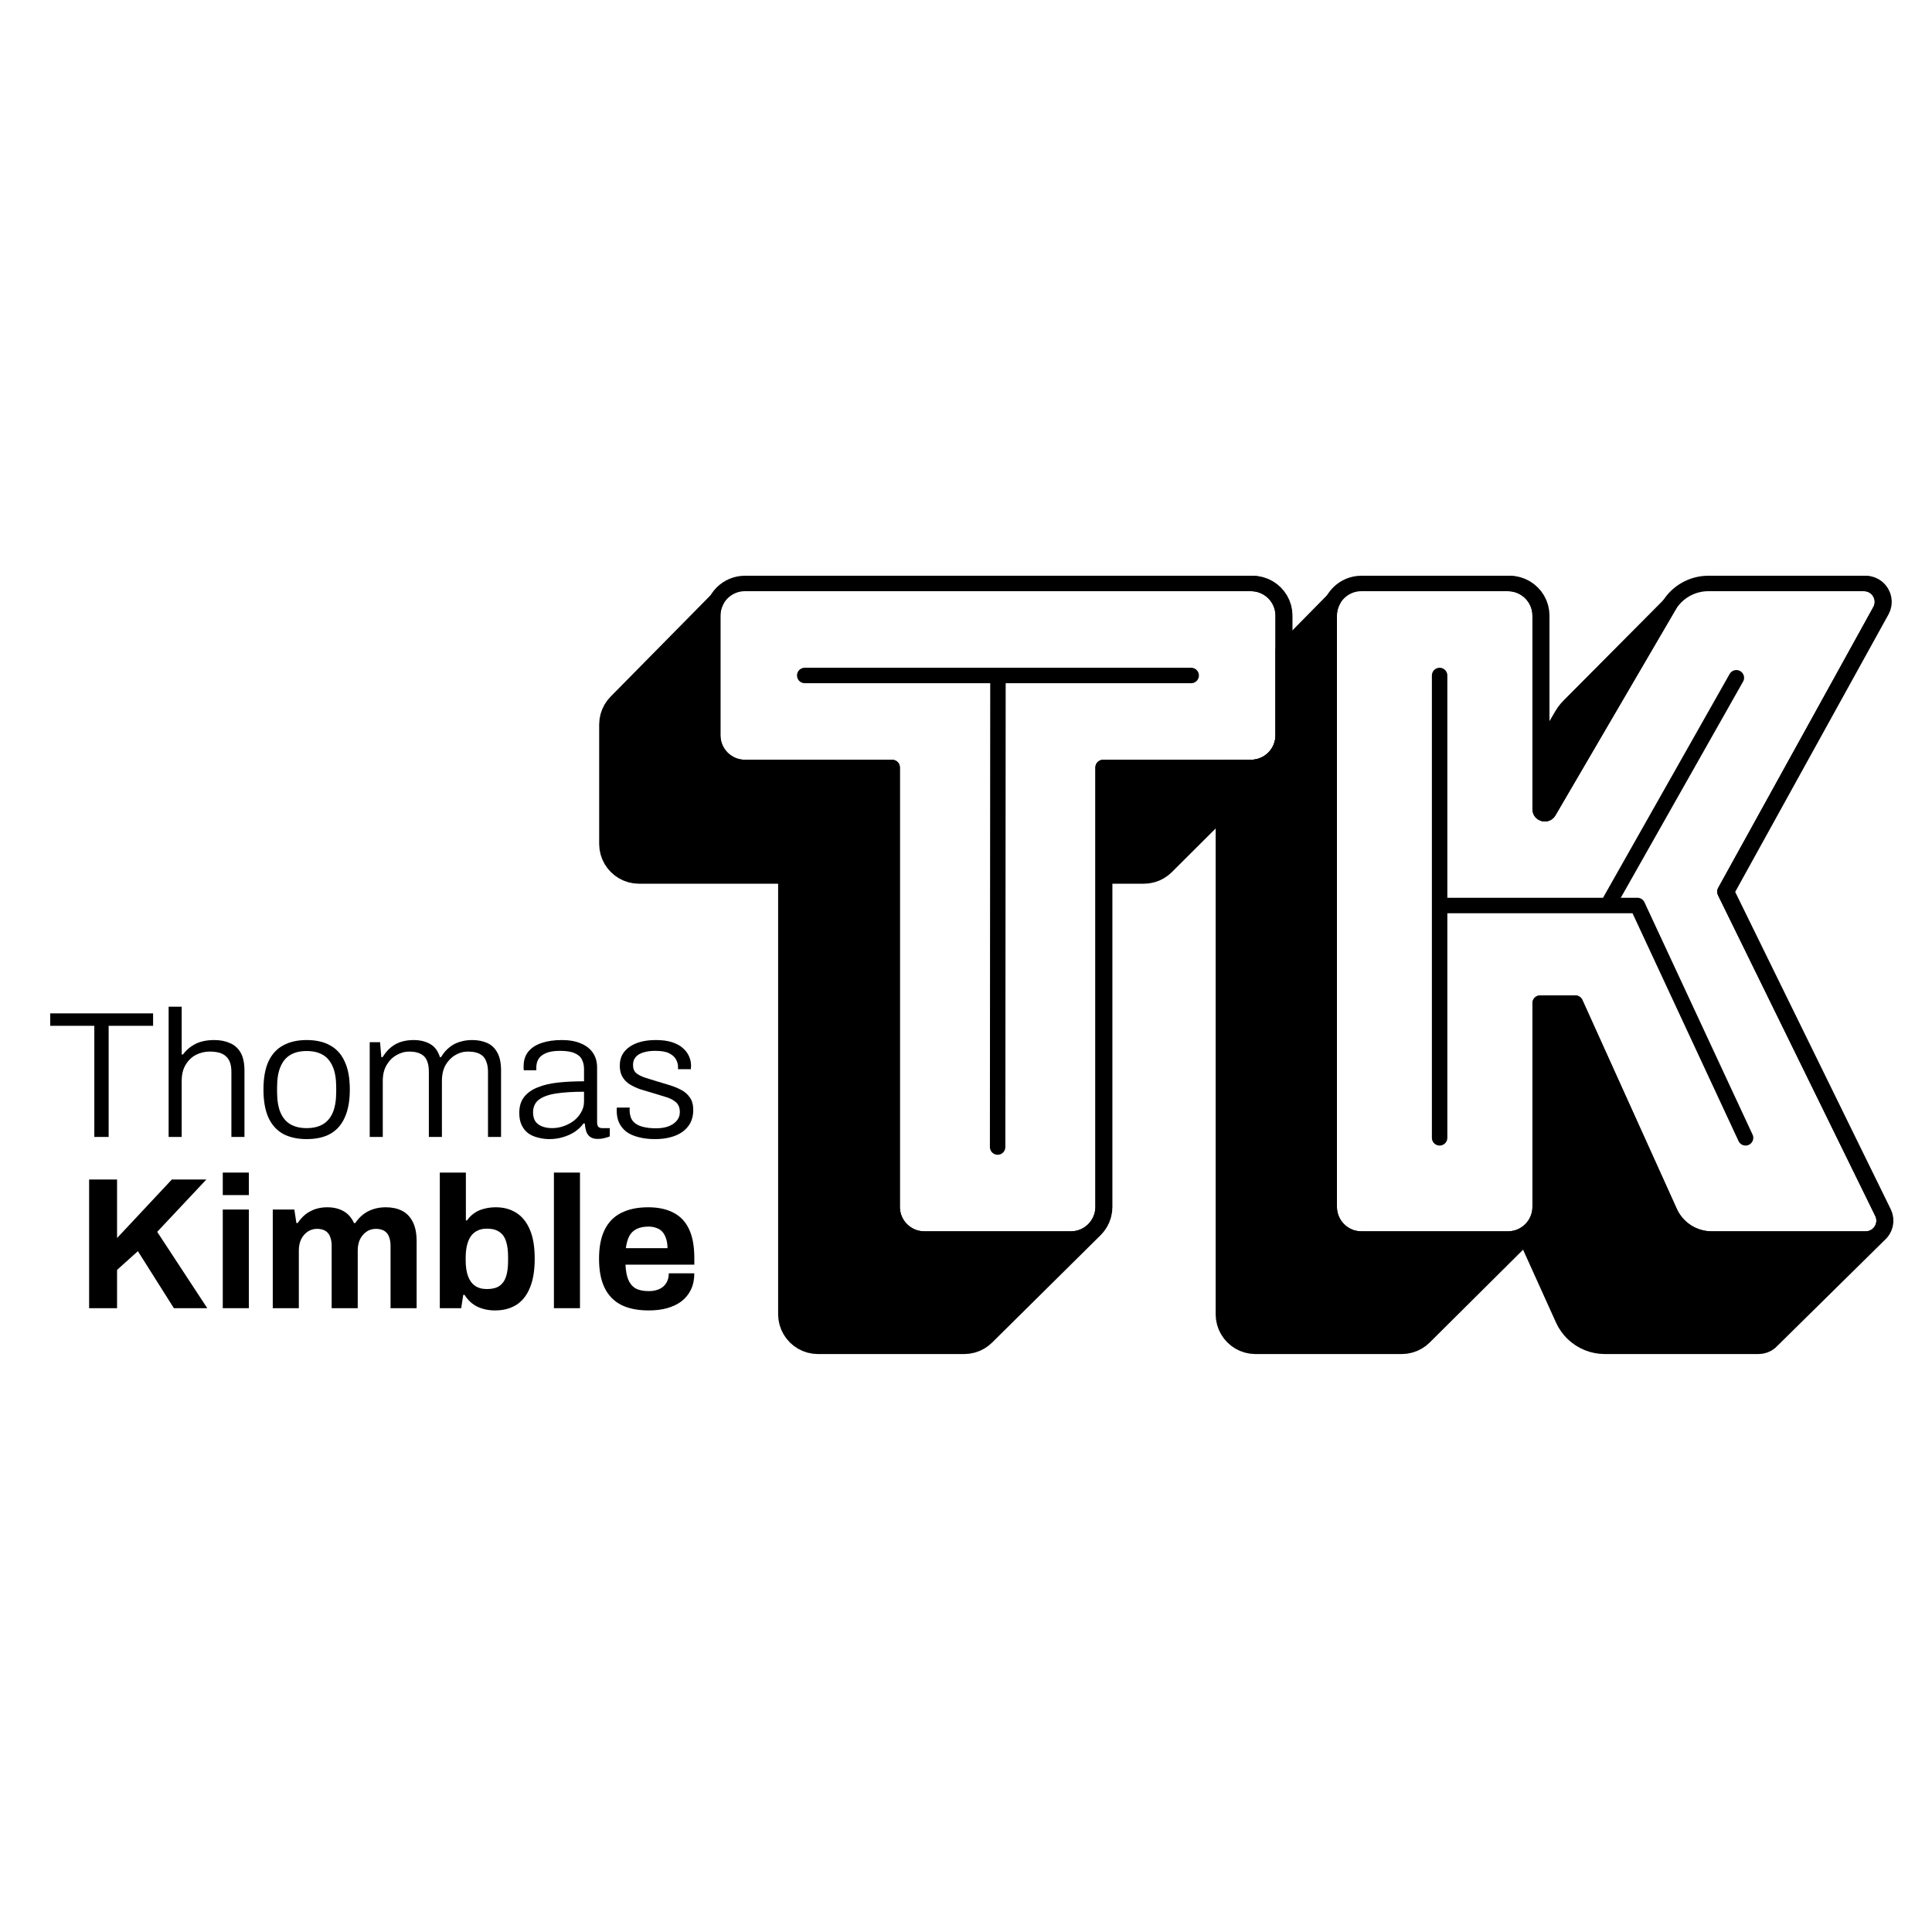 <svg width="500" height="500" viewBox="0 0 500 500" fill="none" xmlns="http://www.w3.org/2000/svg">
<path d="M316.611 198.625H323.755C328.358 198.625 332.09 194.894 332.09 190.291V168.407L345.066 155.246C344.385 156.454 343.996 157.849 343.996 159.334V312.331C343.996 316.934 347.727 320.665 352.33 320.665H390.26C394.863 320.665 398.594 316.934 398.594 312.331V259.609H407.695L432.122 313.662C434.049 317.925 438.294 320.665 442.972 320.665H482.834C486.358 320.665 488.661 316.97 487.11 313.806L446.403 230.772L486.569 158.065C488.323 154.891 486.027 151 482.401 151H482.809L483.686 151.078L484.499 151.303L485.237 151.658L485.891 152.126L486.452 152.693L486.911 153.342L487.257 154.058L487.482 154.823L487.576 155.622L487.53 156.44L487.333 157.26L486.978 158.065L446.811 230.772L487.518 313.806L487.827 314.606L487.985 315.413L488 316.213L487.882 316.991L487.64 317.732L487.283 318.422L486.821 319.046L458.656 346.809L458.098 347.352L457.453 347.799L456.73 348.136L455.938 348.35L455.087 348.424H415.329L414.173 348.368L413.041 348.202L411.94 347.93L410.877 347.558L409.858 347.088L408.889 346.526L407.978 345.875L407.13 345.14L406.353 344.324L405.653 343.433L405.035 342.47L404.508 341.439L394.805 319.97L368.632 345.989L367.834 346.692L366.95 347.289L365.99 347.771L364.964 348.127L363.882 348.348L362.754 348.424H324.924L323.796 348.348L322.714 348.127L321.688 347.771L320.728 347.289L319.844 346.692L319.046 345.989L318.343 345.191L317.746 344.307L317.265 343.347L316.908 342.321L316.687 341.239L316.611 340.111V198.625Z" fill="black"/>
<path d="M406.133 182.63L432.042 156.568C431.973 156.678 431.906 156.789 431.84 156.901L400.813 210.019C400.2 211.068 398.594 210.633 398.594 209.418V159.334C398.594 154.731 394.863 151 390.26 151H390.668L391.799 151.076L392.884 151.298L393.912 151.655L394.874 152.138L395.761 152.737L396.561 153.441L397.266 154.242L397.864 155.128L398.347 156.09L398.705 157.119L398.926 158.204L399.002 159.334V194.031L404.226 185.087L404.795 184.206L405.432 183.386L406.133 182.63Z" fill="black"/>
<path d="M316.611 198.625H323.755C328.358 198.625 332.09 194.894 332.09 190.291V168.407L345.066 155.246C344.385 156.454 343.996 157.849 343.996 159.334V312.331C343.996 316.934 347.727 320.665 352.33 320.665H390.26C394.863 320.665 398.594 316.934 398.594 312.331V259.609H407.695L432.122 313.662C434.049 317.925 438.294 320.665 442.972 320.665H482.834C486.358 320.665 488.661 316.97 487.11 313.806L446.403 230.772L486.569 158.065C488.323 154.891 486.027 151 482.401 151H482.809L483.686 151.078L484.499 151.303L485.237 151.658L485.891 152.126L486.452 152.693L486.911 153.342L487.257 154.058L487.482 154.823L487.576 155.622L487.53 156.44L487.333 157.26L486.978 158.065L446.811 230.772L487.518 313.806L487.827 314.606L487.985 315.413L488 316.213L487.882 316.991L487.64 317.732L487.283 318.422L486.821 319.046L458.656 346.809L458.098 347.352L457.453 347.799L456.73 348.136L455.938 348.35L455.087 348.424H415.329L414.173 348.368L413.041 348.202L411.94 347.93L410.877 347.558L409.858 347.088L408.889 346.526L407.978 345.875L407.13 345.14L406.353 344.324L405.653 343.433L405.035 342.47L404.508 341.439L394.805 319.97L368.632 345.989L367.834 346.692L366.95 347.289L365.99 347.771L364.964 348.127L363.882 348.348L362.754 348.424H324.924L323.796 348.348L322.714 348.127L321.688 347.771L320.728 347.289L319.844 346.692L319.046 345.989L318.343 345.191L317.746 344.307L317.265 343.347L316.908 342.321L316.687 341.239L316.611 340.111V198.625Z" stroke="black" stroke-width="4" stroke-linecap="round" stroke-linejoin="round"/>
<path d="M406.133 182.63L432.042 156.568C431.973 156.678 431.906 156.789 431.84 156.901L400.813 210.019C400.2 211.068 398.594 210.633 398.594 209.418V159.334C398.594 154.731 394.863 151 390.26 151H390.668L391.799 151.076L392.884 151.298L393.912 151.655L394.874 152.138L395.761 152.737L396.561 153.441L397.266 154.242L397.864 155.128L398.347 156.09L398.705 157.119L398.926 158.204L399.002 159.334V194.031L404.226 185.087L404.795 184.206L405.432 183.386L406.133 182.63Z" stroke="black" stroke-width="4" stroke-linecap="round" stroke-linejoin="round"/>
<path d="M372.571 174.813V234.344M372.571 234.344V294.471M372.571 234.344H416.029M416.029 234.344H423.768L451.748 294.471M416.029 234.344L449.367 175.408" stroke="black" stroke-width="4" stroke-linecap="round" stroke-linejoin="round"/>
<path d="M343.996 159.334V312.331C343.996 316.934 347.727 320.665 352.33 320.665H390.259C394.862 320.665 398.594 316.934 398.594 312.331V259.609H407.694L432.122 313.662C434.049 317.925 438.294 320.665 442.972 320.665H482.833C486.357 320.665 488.661 316.97 487.11 313.806L446.403 230.772L486.569 158.065C488.322 154.891 486.027 151 482.4 151H442.121C437.889 151 433.975 153.247 431.84 156.901L400.812 210.019C400.2 211.068 398.594 210.633 398.594 209.418V159.334C398.594 154.731 394.862 151 390.259 151H352.33C347.727 151 343.996 154.731 343.996 159.334Z" stroke="black" stroke-width="4" stroke-linecap="round" stroke-linejoin="round"/>
<path d="M323.755 151C328.358 151 332.089 154.731 332.089 159.334V190.291C332.089 194.894 328.358 198.625 323.755 198.625H285.484V312.331C285.484 316.934 281.752 320.665 277.149 320.665H239.22C234.617 320.665 230.886 316.934 230.886 312.331V198.625H192.785C188.182 198.625 184.451 194.894 184.451 190.291V159.334C184.451 157.844 184.842 156.445 185.528 155.234L159.501 181.637L158.798 182.435L158.201 183.319L157.72 184.279L157.363 185.305L157.142 186.387L157.066 187.515V218.39L157.142 219.518L157.363 220.6L157.72 221.626L158.201 222.586L158.798 223.47L159.501 224.268L160.299 224.971L161.183 225.568L162.143 226.05L163.169 226.406L164.251 226.627L165.379 226.703H203.38V340.111L203.456 341.239L203.677 342.321L204.033 343.347L204.515 344.307L205.112 345.191L205.815 345.989L206.613 346.692L207.497 347.289L208.457 347.771L209.483 348.127L210.564 348.348L211.692 348.424H249.523L250.651 348.348L251.733 348.127L252.758 347.771L253.718 347.289L254.602 346.692L255.401 345.989L283.446 318.224L284.15 317.424L284.749 316.537L285.232 315.575L285.589 314.546L285.811 313.462L285.887 312.331V226.703H296.007L297.135 226.627L298.216 226.406L299.242 226.05L300.202 225.568L301.086 224.971L301.885 224.268L330.051 196.184L330.756 195.384L331.354 194.497L331.837 193.535L332.195 192.507L332.416 191.422L332.492 190.291V159.334L332.416 158.204L332.195 157.119L331.837 156.09L331.354 155.128L330.756 154.242L330.051 153.441L329.251 152.737L328.365 152.138L327.402 151.655L326.374 151.298L325.289 151.076L324.158 151H323.755Z" fill="black" stroke="black" stroke-width="4" stroke-linecap="round" stroke-linejoin="round"/>
<path d="M208.264 174.813H258.27M258.27 174.813H308.277M258.27 174.813L258.227 235.833L258.185 296.852" stroke="black" stroke-width="4" stroke-linecap="round" stroke-linejoin="round"/>
<path d="M239.22 320.665H277.15C281.752 320.665 285.484 316.934 285.484 312.331V198.625H323.755C328.358 198.625 332.09 194.894 332.09 190.291V159.334C332.09 154.731 328.358 151 323.755 151H192.786C188.183 151 184.451 154.731 184.451 159.334V190.291C184.451 194.894 188.183 198.625 192.786 198.625H230.886V312.331C230.886 316.934 234.617 320.665 239.22 320.665Z" stroke="black" stroke-width="4" stroke-linecap="round" stroke-linejoin="round"/>
<path d="M23.063 338.557V305.259H30.295V320.403L44.468 305.259H53.399L40.682 318.802L53.642 338.557H45.002L35.683 323.801L30.295 328.655V338.557H23.063Z" fill="black"/>
<path d="M57.652 309.288V303.463H64.399V309.288H57.652ZM57.652 338.557V313.025H64.399V338.557H57.652Z" fill="black"/>
<path d="M70.592 338.557V313.025H76.174L76.708 316.52H77.048C77.598 315.679 78.245 314.951 78.989 314.336C79.766 313.721 80.623 313.252 81.562 312.928C82.533 312.605 83.568 312.443 84.668 312.443C86.286 312.443 87.678 312.767 88.843 313.414C90.04 314.061 90.962 315.096 91.609 316.52H91.949C92.499 315.679 93.163 314.951 93.939 314.336C94.716 313.721 95.606 313.252 96.609 312.928C97.612 312.605 98.68 312.443 99.812 312.443C101.43 312.443 102.822 312.734 103.987 313.317C105.184 313.899 106.122 314.854 106.802 316.18C107.481 317.475 107.821 319.157 107.821 321.228V338.557H101.074V322.442C101.074 321.633 100.977 320.953 100.783 320.403C100.621 319.821 100.379 319.368 100.055 319.044C99.731 318.688 99.327 318.429 98.842 318.268C98.356 318.106 97.838 318.025 97.288 318.025C96.382 318.025 95.573 318.268 94.861 318.753C94.15 319.238 93.583 319.902 93.163 320.743C92.774 321.584 92.58 322.555 92.58 323.655V338.557H85.833V322.442C85.833 321.633 85.736 320.953 85.542 320.403C85.38 319.821 85.138 319.368 84.814 319.044C84.49 318.688 84.086 318.429 83.6 318.268C83.147 318.106 82.63 318.025 82.047 318.025C81.174 318.025 80.365 318.268 79.62 318.753C78.908 319.238 78.342 319.902 77.921 320.743C77.533 321.584 77.339 322.555 77.339 323.655V338.557H70.592Z" fill="black"/>
<path d="M128.092 339.139C126.442 339.139 124.921 338.816 123.529 338.168C122.17 337.489 121.07 336.47 120.229 335.11H119.889L119.355 338.557H113.822V303.463H120.569V315.841H120.86C121.378 315.096 122.009 314.465 122.753 313.948C123.497 313.43 124.338 313.058 125.277 312.831C126.215 312.572 127.235 312.443 128.335 312.443C130.341 312.443 132.088 312.912 133.577 313.851C135.098 314.789 136.279 316.245 137.12 318.219C137.962 320.161 138.382 322.668 138.382 325.743C138.382 328.817 137.962 331.341 137.12 333.315C136.311 335.288 135.13 336.761 133.577 337.732C132.056 338.67 130.228 339.139 128.092 339.139ZM126.005 333.606C127.364 333.606 128.432 333.347 129.208 332.829C130.017 332.279 130.6 331.47 130.956 330.402C131.312 329.334 131.49 327.991 131.49 326.374V325.257C131.49 323.639 131.312 322.296 130.956 321.228C130.6 320.128 130.017 319.319 129.208 318.802C128.432 318.251 127.364 317.976 126.005 317.976C125.034 317.976 124.209 318.154 123.529 318.51C122.85 318.834 122.284 319.319 121.831 319.966C121.41 320.581 121.086 321.358 120.86 322.296C120.633 323.235 120.52 324.27 120.52 325.403V326.276C120.52 327.797 120.714 329.108 121.103 330.208C121.491 331.308 122.089 332.15 122.898 332.732C123.707 333.315 124.743 333.606 126.005 333.606Z" fill="black"/>
<path d="M143.352 338.557V303.463H150.099V338.557H143.352Z" fill="black"/>
<path d="M167.894 339.139C165.078 339.139 162.716 338.67 160.807 337.732C158.898 336.761 157.458 335.288 156.487 333.315C155.516 331.341 155.031 328.833 155.031 325.791C155.031 322.717 155.516 320.209 156.487 318.268C157.458 316.294 158.882 314.838 160.758 313.899C162.668 312.928 164.997 312.443 167.748 312.443C170.337 312.443 172.521 312.912 174.301 313.851C176.08 314.757 177.423 316.18 178.329 318.122C179.235 320.031 179.688 322.507 179.688 325.548V327.296H161.875C161.94 328.784 162.166 330.046 162.554 331.082C162.975 332.117 163.606 332.894 164.447 333.412C165.321 333.897 166.47 334.14 167.894 334.14C168.67 334.14 169.366 334.043 169.981 333.848C170.628 333.654 171.178 333.363 171.631 332.975C172.084 332.586 172.44 332.101 172.699 331.519C172.958 330.936 173.087 330.273 173.087 329.529H179.688C179.688 331.146 179.397 332.554 178.815 333.751C178.232 334.949 177.423 335.952 176.388 336.761C175.352 337.537 174.107 338.136 172.65 338.557C171.227 338.945 169.641 339.139 167.894 339.139ZM161.972 323.024H172.747C172.747 322.054 172.618 321.212 172.359 320.5C172.133 319.788 171.809 319.206 171.388 318.753C170.968 318.3 170.45 317.976 169.835 317.782C169.253 317.556 168.589 317.442 167.845 317.442C166.615 317.442 165.58 317.653 164.739 318.073C163.93 318.462 163.299 319.077 162.846 319.918C162.425 320.727 162.134 321.762 161.972 323.024Z" fill="black"/>
<path d="M24.409 294.241V265.479H13V262.263H39.621V265.479H28.118V294.241H24.409Z" fill="black"/>
<path d="M43.642 294.241V260.538H47.022V272.891H47.351C48.039 271.99 48.79 271.275 49.604 270.747C50.418 270.187 51.31 269.783 52.28 269.535C53.251 269.286 54.299 269.162 55.426 269.162C56.991 269.162 58.353 269.426 59.511 269.954C60.7 270.452 61.624 271.275 62.281 272.425C62.938 273.575 63.267 275.144 63.267 277.133V294.241H59.886V277.459C59.886 276.372 59.745 275.486 59.464 274.802C59.182 274.119 58.791 273.59 58.29 273.217C57.789 272.813 57.195 272.534 56.506 272.378C55.849 272.223 55.113 272.145 54.299 272.145C53.047 272.145 51.858 272.425 50.731 272.984C49.636 273.544 48.743 274.398 48.055 275.548C47.366 276.667 47.022 278.065 47.022 279.743V294.241H43.642Z" fill="black"/>
<path d="M79.358 294.8C76.98 294.8 74.945 294.349 73.255 293.448C71.596 292.516 70.328 291.102 69.452 289.206C68.607 287.311 68.184 284.902 68.184 281.981C68.184 279.029 68.607 276.62 69.452 274.756C70.328 272.86 71.596 271.462 73.255 270.56C74.945 269.628 76.98 269.162 79.358 269.162C81.8 269.162 83.834 269.628 85.462 270.56C87.121 271.462 88.373 272.86 89.218 274.756C90.094 276.62 90.533 279.029 90.533 281.981C90.533 284.902 90.094 287.311 89.218 289.206C88.373 291.102 87.121 292.516 85.462 293.448C83.834 294.349 81.8 294.8 79.358 294.8ZM79.358 291.957C81.017 291.957 82.41 291.63 83.537 290.978C84.664 290.325 85.525 289.315 86.119 287.948C86.714 286.549 87.011 284.747 87.011 282.54V281.422C87.011 279.215 86.714 277.428 86.119 276.061C85.525 274.662 84.664 273.637 83.537 272.984C82.41 272.332 81.017 272.005 79.358 272.005C77.7 272.005 76.307 272.332 75.18 272.984C74.053 273.637 73.192 274.662 72.597 276.061C72.003 277.428 71.706 279.215 71.706 281.422V282.54C71.706 284.747 72.003 286.549 72.597 287.948C73.192 289.315 74.053 290.325 75.18 290.978C76.307 291.63 77.7 291.957 79.358 291.957Z" fill="black"/>
<path d="M95.681 294.241V269.721H98.358L98.686 273.59H99.015C99.704 272.472 100.455 271.601 101.269 270.98C102.082 270.327 102.974 269.861 103.945 269.581C104.915 269.302 105.948 269.162 107.043 269.162C108.702 269.162 110.127 269.504 111.316 270.187C112.505 270.84 113.351 271.974 113.851 273.59H114.133C114.79 272.503 115.526 271.648 116.34 271.026C117.154 270.374 118.046 269.908 119.016 269.628C120.017 269.317 121.066 269.162 122.162 269.162C123.633 269.162 124.932 269.41 126.058 269.908C127.185 270.405 128.062 271.228 128.688 272.378C129.345 273.528 129.674 275.082 129.674 277.04V294.241H126.293V277.413C126.293 276.356 126.152 275.486 125.871 274.802C125.62 274.088 125.26 273.544 124.791 273.171C124.321 272.798 123.774 272.534 123.148 272.378C122.522 272.223 121.849 272.145 121.129 272.145C119.939 272.145 118.828 272.456 117.795 273.078C116.794 273.668 115.964 274.523 115.307 275.641C114.681 276.76 114.368 278.127 114.368 279.743V294.241H110.987V277.413C110.987 276.356 110.862 275.486 110.612 274.802C110.361 274.088 110.001 273.544 109.532 273.171C109.062 272.798 108.515 272.534 107.889 272.378C107.294 272.223 106.652 272.145 105.964 272.145C104.774 272.145 103.647 272.456 102.583 273.078C101.55 273.668 100.705 274.523 100.048 275.641C99.391 276.76 99.062 278.127 99.062 279.743V294.241H95.681Z" fill="black"/>
<path d="M142.18 294.8C141.21 294.8 140.255 294.676 139.316 294.427C138.377 294.21 137.532 293.852 136.781 293.355C136.061 292.827 135.482 292.127 135.044 291.257C134.605 290.387 134.386 289.315 134.386 288.041C134.386 286.363 134.793 284.995 135.607 283.939C136.452 282.851 137.626 282.012 139.128 281.422C140.631 280.8 142.399 280.381 144.434 280.163C146.5 279.945 148.738 279.837 151.148 279.837V276.713C151.148 275.719 150.96 274.88 150.584 274.196C150.24 273.482 149.614 272.938 148.706 272.565C147.83 272.161 146.578 271.959 144.95 271.959C143.385 271.959 142.149 272.161 141.241 272.565C140.333 272.969 139.692 273.497 139.316 274.15C138.972 274.771 138.8 275.47 138.8 276.247V276.993H135.56C135.529 276.838 135.513 276.682 135.513 276.527C135.513 276.372 135.513 276.185 135.513 275.968C135.513 274.414 135.92 273.14 136.734 272.145C137.548 271.151 138.706 270.405 140.208 269.908C141.711 269.41 143.432 269.162 145.373 269.162C147.345 269.162 149.004 269.457 150.35 270.048C151.695 270.607 152.728 271.415 153.448 272.472C154.168 273.528 154.528 274.802 154.528 276.294V290.372C154.528 290.962 154.638 291.382 154.857 291.63C155.107 291.848 155.436 291.957 155.843 291.957H157.815V294.101C157.345 294.287 156.844 294.443 156.312 294.567C155.811 294.691 155.279 294.753 154.716 294.753C153.902 294.753 153.245 294.582 152.744 294.241C152.274 293.899 151.93 293.417 151.711 292.796C151.523 292.174 151.398 291.49 151.335 290.745H151.007C150.412 291.584 149.645 292.314 148.706 292.935C147.799 293.526 146.797 293.976 145.701 294.287C144.606 294.629 143.432 294.8 142.18 294.8ZM142.884 291.957C143.917 291.957 144.919 291.786 145.889 291.444C146.86 291.102 147.736 290.636 148.518 290.045C149.301 289.424 149.927 288.693 150.396 287.854C150.897 287.015 151.148 286.083 151.148 285.058V282.54C148.237 282.54 145.795 282.696 143.823 283.006C141.883 283.317 140.412 283.861 139.41 284.638C138.44 285.415 137.955 286.503 137.955 287.901C137.955 288.833 138.158 289.61 138.565 290.232C139.003 290.822 139.598 291.257 140.349 291.537C141.1 291.817 141.945 291.957 142.884 291.957Z" fill="black"/>
<path d="M169.555 294.8C167.928 294.8 166.488 294.629 165.236 294.287C163.984 293.976 162.935 293.51 162.09 292.889C161.276 292.236 160.65 291.459 160.212 290.558C159.805 289.657 159.602 288.616 159.602 287.435C159.602 287.311 159.602 287.186 159.602 287.062C159.602 286.907 159.617 286.767 159.649 286.642H162.982C162.951 286.798 162.935 286.938 162.935 287.062C162.935 287.155 162.935 287.248 162.935 287.342C162.967 288.554 163.264 289.501 163.827 290.185C164.391 290.838 165.189 291.304 166.222 291.584C167.255 291.863 168.444 292.003 169.79 292.003C170.948 292.003 171.981 291.848 172.889 291.537C173.828 291.195 174.563 290.713 175.095 290.092C175.659 289.47 175.941 288.709 175.941 287.808C175.941 286.658 175.581 285.788 174.861 285.197C174.172 284.607 173.264 284.156 172.138 283.846C171.011 283.504 169.837 283.146 168.616 282.773C167.615 282.494 166.629 282.198 165.658 281.888C164.688 281.546 163.796 281.126 162.982 280.629C162.2 280.132 161.574 279.495 161.104 278.718C160.635 277.941 160.4 276.962 160.4 275.781C160.4 274.756 160.603 273.839 161.01 273.031C161.448 272.223 162.059 271.539 162.841 270.98C163.655 270.389 164.641 269.939 165.799 269.628C166.957 269.317 168.272 269.162 169.743 269.162C171.371 269.162 172.764 269.348 173.922 269.721C175.08 270.094 176.019 270.607 176.739 271.26C177.459 271.881 177.991 272.596 178.335 273.404C178.679 274.181 178.851 275.004 178.851 275.874C178.851 275.999 178.836 276.139 178.805 276.294C178.805 276.449 178.805 276.589 178.805 276.713H175.471V276.107C175.471 275.455 175.299 274.818 174.955 274.196C174.642 273.575 174.062 273.046 173.217 272.611C172.404 272.176 171.183 271.959 169.555 271.959C168.585 271.959 167.74 272.052 167.02 272.238C166.331 272.394 165.737 272.627 165.236 272.938C164.766 273.248 164.406 273.637 164.156 274.103C163.937 274.538 163.827 275.051 163.827 275.641C163.827 276.543 164.109 277.242 164.672 277.739C165.267 278.205 166.034 278.594 166.973 278.904C167.912 279.184 168.914 279.495 169.978 279.837C171.042 280.147 172.122 280.474 173.217 280.816C174.344 281.157 175.377 281.577 176.316 282.074C177.255 282.571 178.006 283.24 178.57 284.079C179.133 284.887 179.415 285.959 179.415 287.295C179.415 288.538 179.164 289.641 178.664 290.605C178.163 291.537 177.474 292.314 176.598 292.935C175.721 293.557 174.673 294.023 173.452 294.334C172.263 294.645 170.964 294.8 169.555 294.8Z" fill="black"/>
</svg>
